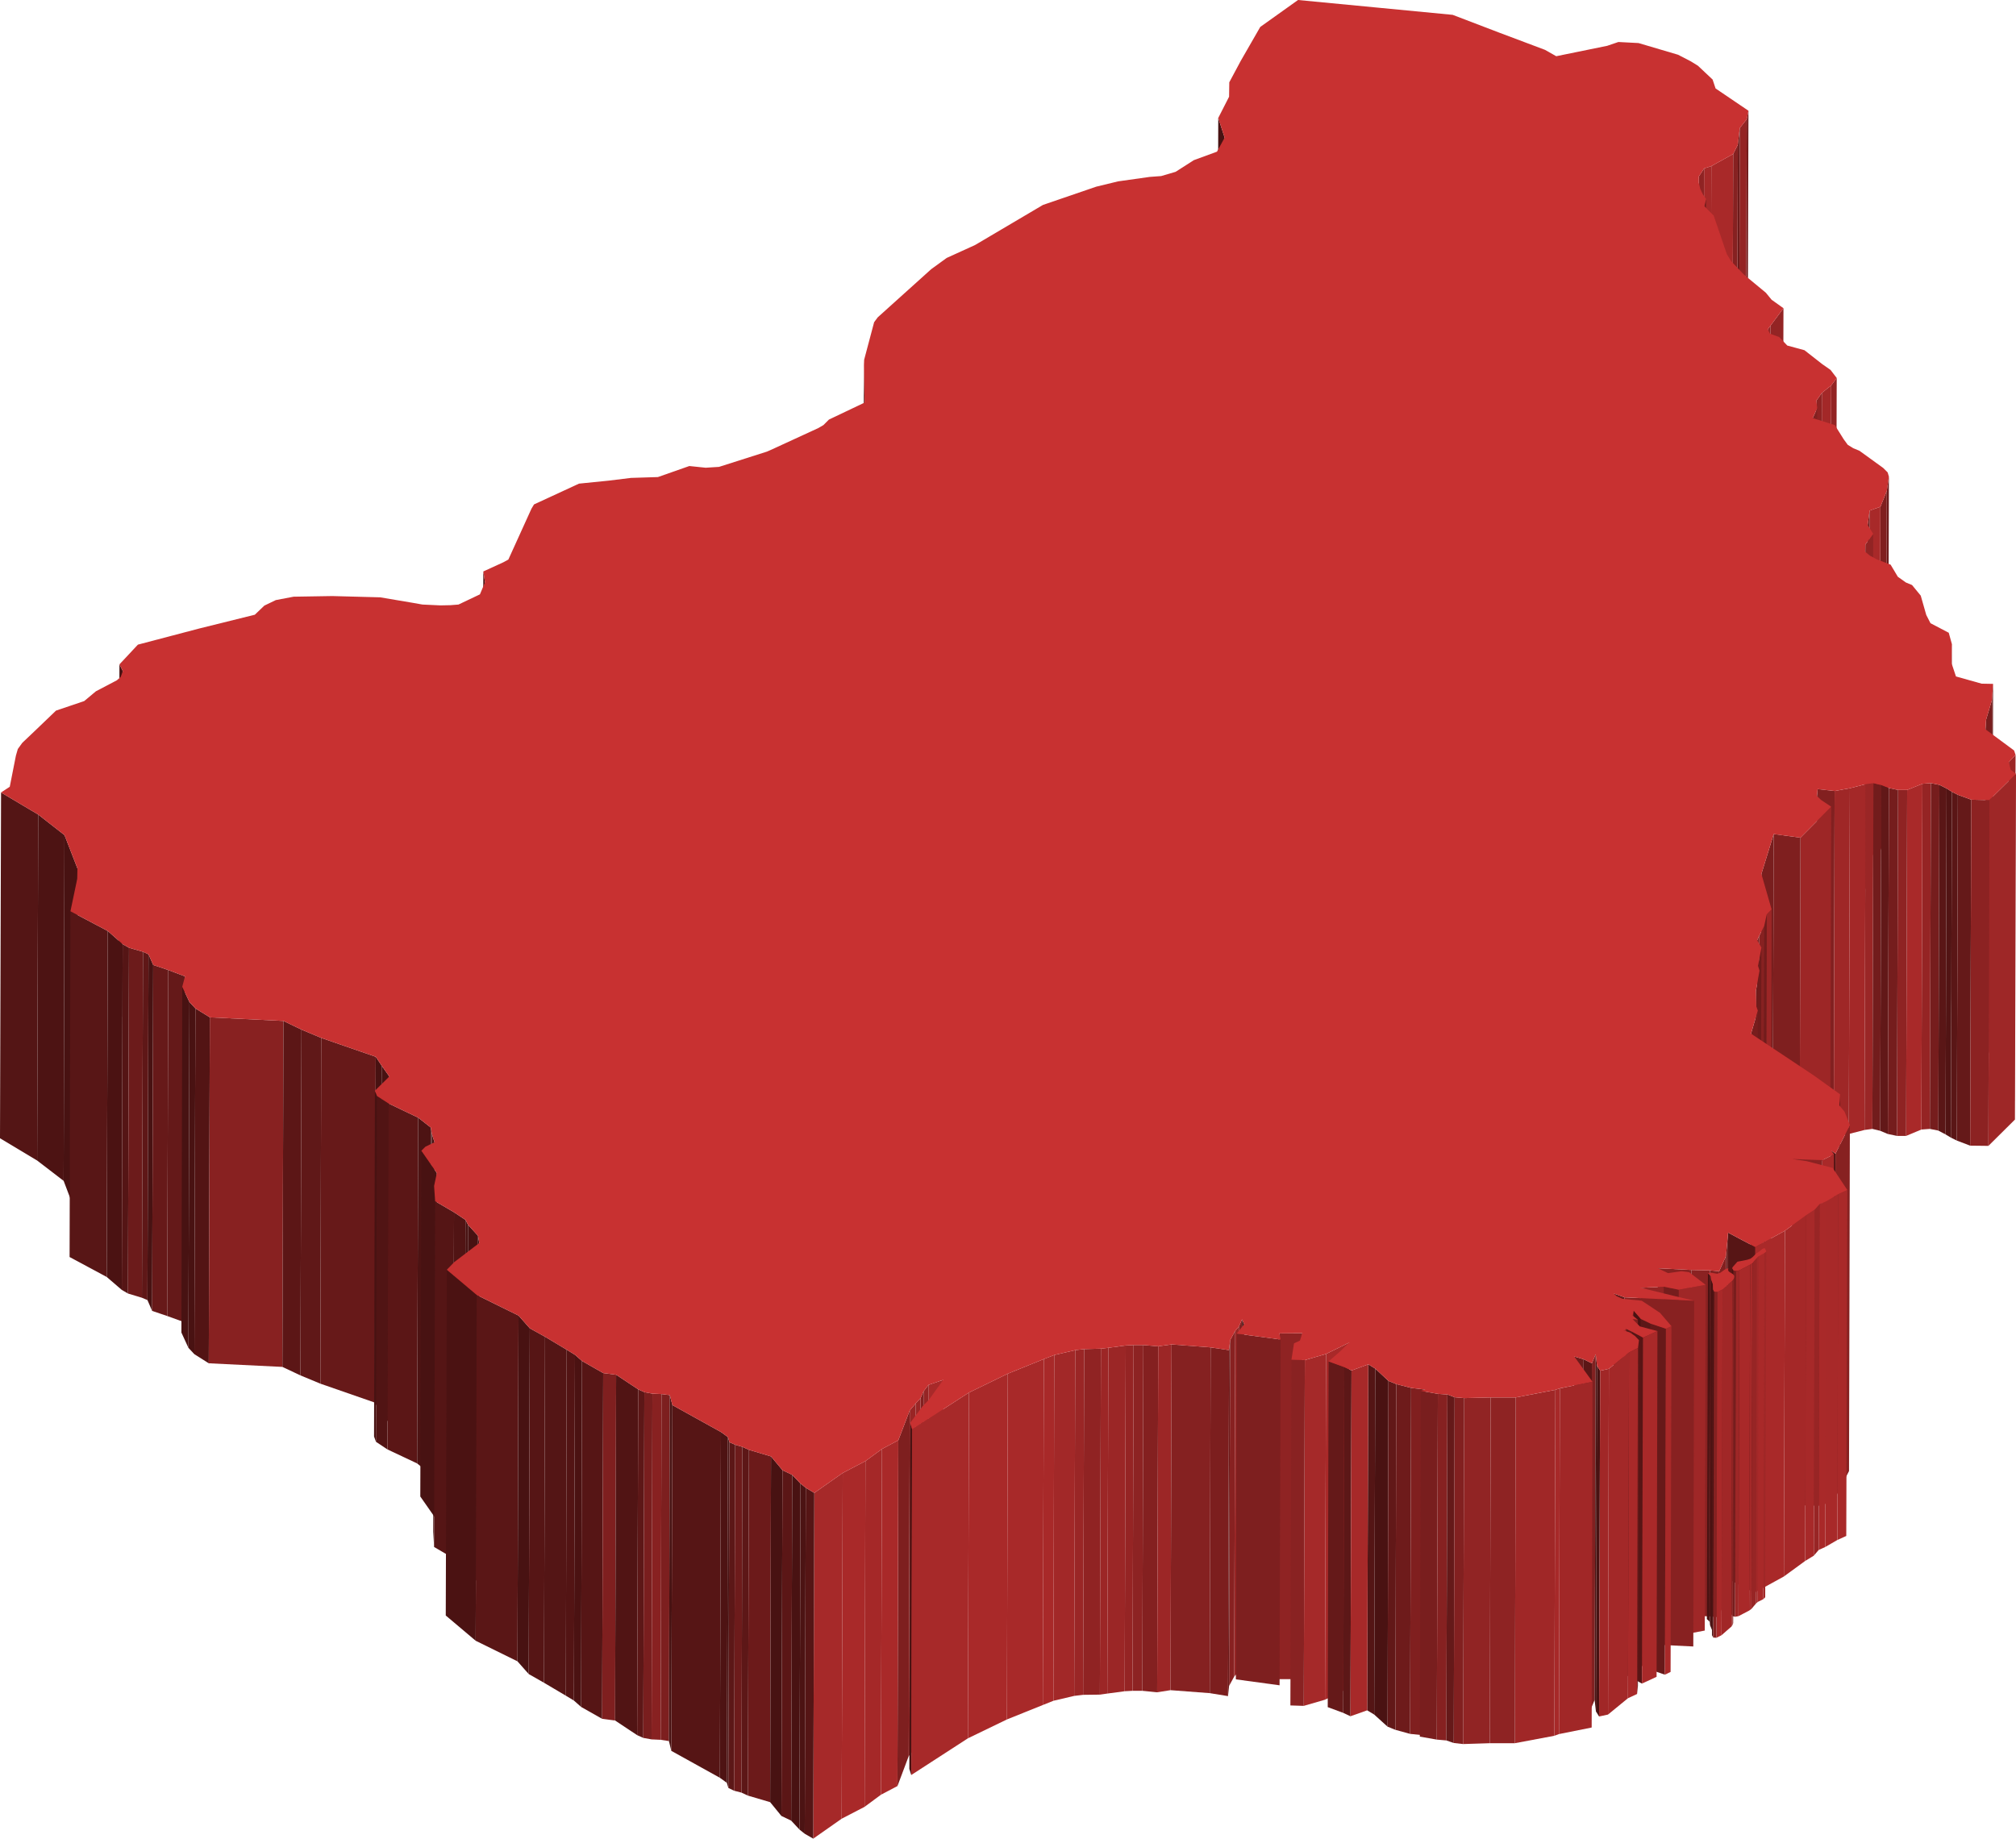 <svg xmlns="http://www.w3.org/2000/svg" viewBox="0 0 95.02 86.68"><defs><style>.cls-1{isolation:isolate;}.cls-2{fill:#711c1c;}.cls-3{fill:#942424;}.cls-4{fill:#481212;}.cls-5{fill:#6c1a1a;}.cls-6{fill:#862121;}.cls-7{fill:#a92929;}.cls-8{fill:#a62929;}.cls-9{fill:#8f2323;}.cls-10{fill:#741c1c;}.cls-11{fill:#932424;}.cls-12{fill:#a32828;}.cls-13{fill:#902323;}.cls-14{fill:#832020;}.cls-15{fill:#6d1b1b;}.cls-16{fill:#801f1f;}.cls-17{fill:#a82929;}.cls-18{fill:#922424;}.cls-19{fill:#671919;}.cls-20{fill:#651919;}.cls-21{fill:#641818;}.cls-22{fill:#681919;}.cls-23{fill:#781d1d;}.cls-24{fill:#9c2626;}.cls-25{fill:#952424;}.cls-26{fill:#9a2626;}.cls-27{fill:#761d1d;}.cls-28{fill:#721c1c;}.cls-29{fill:#621818;}.cls-30{fill:#5a1616;}.cls-31{fill:#a42828;}.cls-32{fill:#751d1d;}.cls-33{fill:#822020;}.cls-34{fill:#9f2727;}.cls-35{fill:#521414;}.cls-36{fill:#6a1a1a;}.cls-37{fill:#8c2222;}.cls-38{fill:#9e2727;}.cls-39{fill:#541515;}.cls-40{fill:#9d2626;}.cls-41{fill:#7f1f1f;}.cls-42{fill:#4d1313;}.cls-43{fill:#791e1e;}.cls-44{fill:#872121;}.cls-45{fill:#581616;}.cls-46{fill:#4b1212;}.cls-47{fill:#551515;}.cls-48{fill:#6c1b1b;}.cls-49{fill:#5f1717;}.cls-50{fill:#701b1b;}.cls-51{fill:#491212;}.cls-52{fill:#531414;}.cls-53{fill:#882121;}.cls-54{fill:#5c1616;}.cls-55{fill:#601818;}.cls-56{fill:#511414;}.cls-57{fill:#5b1616;}.cls-58{fill:#4e1313;}.cls-59{fill:#8b2222;}.cls-60{fill:#982525;}.cls-61{fill:#a72929;}.cls-62{fill:#a52828;}.cls-63{fill:#571515;}.cls-64{fill:#a02727;}.cls-65{fill:#a22828;}.cls-66{fill:#972525;}.cls-67{fill:#a52929;}.cls-68{fill:#c83131;}.cls-69{fill:#4a1212;}.cls-70{fill:#7d1f1f;}.cls-71{fill:#a12727;}.cls-72{fill:#852121;}.cls-73{fill:#5c1717;}.cls-74{fill:#812020;}.cls-75{fill:#992626;}.cls-76{fill:#561515;}.cls-77{fill:#7e1f1f;}.cls-78{fill:#8d2323;}.cls-79{fill:#842020;}.cls-80{fill:#6b1a1a;}.cls-81{fill:#9b2626;}.cls-82{fill:#7c1e1e;}.cls-83{fill:#892222;}.cls-84{fill:#6e1b1b;}.cls-85{fill:#952525;}.cls-86{fill:#5d1717;}.cls-87{fill:#8e2323;}.cls-88{fill:#912424;}.cls-89{fill:#992525;}.cls-90{fill:#4c1313;}</style></defs><title>Nigeria</title><g id="Layer_2" data-name="Layer 2"><g id="Layer_1-2" data-name="Layer 1"><g class="cls-1"><polygon class="cls-2" points="82.41 5.22 82.36 21.52 82.28 21.93 82.33 5.62 82.41 5.22"/><polygon class="cls-3" points="82.33 5.62 82.28 21.93 81.96 22.35 82 6.04 82.33 5.62"/><polygon class="cls-4" points="57.72 6.49 57.67 22.79 57.37 21.87 57.42 5.56 57.72 6.49"/><polygon class="cls-5" points="82 6.04 81.96 22.35 81.86 23.12 81.91 6.82 82 6.04"/><polygon class="cls-6" points="81.91 6.82 81.86 23.12 81.64 23.56 81.69 7.26 81.91 6.82"/><polygon class="cls-7" points="81.69 7.26 81.64 23.56 80.61 24.14 80.66 7.83 81.69 7.26"/><polygon class="cls-8" points="80.66 7.83 80.61 24.14 80.27 24.24 80.32 7.94 80.66 7.83"/><polygon class="cls-9" points="80.32 7.94 80.27 24.24 80.02 24.63 80.07 8.32 80.32 7.94"/><polygon class="cls-10" points="80.41 9.38 80.36 25.68 80.28 26.02 80.33 9.72 80.41 9.38"/><polygon class="cls-11" points="84.06 14.53 84.01 30.83 83.4 31.66 83.45 15.35 84.06 14.53"/><polygon class="cls-11" points="83.45 15.35 83.4 31.66 83.27 31.84 83.32 15.53 83.45 15.35"/><polygon class="cls-11" points="86.57 17.82 86.52 34.12 86.26 34.47 86.31 18.17 86.57 17.82"/><polygon class="cls-12" points="86.31 18.17 86.26 34.47 85.83 34.82 85.87 18.52 86.31 18.17"/><polygon class="cls-13" points="85.87 18.52 85.83 34.82 85.57 35.2 85.61 18.89 85.87 18.52"/><polygon class="cls-4" points="40.75 18.98 40.7 35.29 40.67 33.51 40.72 17.21 40.75 18.98"/><polygon class="cls-14" points="85.65 19.24 85.61 35.55 85.39 36.02 85.44 19.71 85.65 19.24"/><polygon class="cls-15" points="89.03 22.47 88.98 38.77 88.89 39.45 88.93 23.14 89.03 22.47"/><polygon class="cls-16" points="88.93 23.14 88.89 39.45 88.59 40.19 88.63 23.89 88.93 23.14"/><polygon class="cls-17" points="88.63 23.89 88.59 40.19 88.07 40.38 88.12 24.07 88.63 23.89"/><polygon class="cls-5" points="88.12 24.07 88.07 40.38 87.99 41.06 88.03 24.75 88.12 24.07"/><polygon class="cls-18" points="88.29 25.17 88.24 41.47 87.88 41.98 87.92 25.67 88.29 25.17"/><polygon class="cls-19" points="87.92 25.67 87.88 41.98 87.86 42.31 87.91 26.01 87.92 25.67"/><polygon class="cls-4" points="22.86 27.45 22.81 43.76 22.74 43.24 22.78 26.94 22.86 27.45"/><polygon class="cls-20" points="92 30.37 91.96 46.67 91.95 47.15 91.99 30.85 92 30.37"/><polygon class="cls-21" points="91.99 30.85 91.95 47.15 91.94 47.59 91.99 31.29 91.99 30.85"/><polygon class="cls-4" points="5.79 31.64 5.75 47.95 5.58 47.62 5.63 31.32 5.79 31.64"/><polygon class="cls-22" points="93.94 32.24 93.9 48.54 93.84 49.3 93.89 32.99 93.94 32.24"/><polygon class="cls-23" points="93.89 32.99 93.84 49.3 93.57 50.23 93.61 33.93 93.89 32.99"/><polygon class="cls-22" points="93.61 33.93 93.57 50.23 93.54 50.68 93.58 34.38 93.61 33.93"/><polygon class="cls-24" points="95 35.59 94.95 51.9 94.64 52.23 94.68 35.93 95 35.59"/><polygon class="cls-25" points="91.01 36.92 90.96 53.22 90.56 53.25 90.61 36.95 91.01 36.92"/><polygon class="cls-26" points="88.3 36.92 88.25 53.22 87.88 53.27 87.93 36.97 88.3 36.92"/><polygon class="cls-27" points="91.41 37 91.36 53.3 90.96 53.22 91.01 36.92 91.41 37"/><polygon class="cls-28" points="88.67 37.01 88.62 53.31 88.25 53.22 88.3 36.92 88.67 37.01"/><polygon class="cls-29" points="89.03 37.15 88.98 53.46 88.62 53.31 88.67 37.01 89.03 37.15"/><polygon class="cls-30" points="91.75 37.17 91.7 53.48 91.36 53.3 91.41 37 91.75 37.17"/><polygon class="cls-31" points="87.93 36.97 87.88 53.27 87.14 53.46 87.19 37.16 87.93 36.97"/><polygon class="cls-7" points="90.61 36.95 90.56 53.25 89.84 53.55 89.89 37.24 90.61 36.95"/><polygon class="cls-9" points="89.89 37.24 89.84 53.55 89.41 53.55 89.46 37.24 89.89 37.24"/><polygon class="cls-32" points="89.46 37.24 89.41 53.55 88.98 53.46 89.03 37.15 89.46 37.24"/><polygon class="cls-33" points="86.47 37.29 86.43 53.59 85.62 53.5 85.67 37.2 86.47 37.29"/><polygon class="cls-34" points="87.19 37.16 87.14 53.46 86.43 53.59 86.47 37.29 87.19 37.16"/><polygon class="cls-35" points="92 37.33 91.95 53.63 91.7 53.48 91.75 37.17 92 37.33"/><polygon class="cls-30" points="92.28 37.47 92.23 53.77 91.95 53.63 92 37.33 92.28 37.47"/><polygon class="cls-36" points="85.67 37.2 85.62 53.5 85.59 53.83 85.64 37.53 85.67 37.2"/><polygon class="cls-20" points="92.91 37.7 92.86 54.01 92.23 53.77 92.28 37.47 92.91 37.7"/><polygon class="cls-37" points="93.76 37.72 93.72 54.02 92.86 54.01 92.91 37.7 93.76 37.72"/><polygon class="cls-38" points="95.02 36.48 94.97 52.78 93.72 54.02 93.76 37.72 95.02 36.48"/><polygon class="cls-39" points="1.8 38.4 1.75 54.71 0 53.66 0.05 37.36 1.8 38.4"/><polygon class="cls-40" points="86.31 38.03 86.26 54.33 84.82 55.79 84.86 39.49 86.31 38.03"/><polygon class="cls-41" points="84.86 39.49 84.82 55.79 83.55 55.62 83.6 39.32 84.86 39.49"/><polygon class="cls-42" points="3.04 39.37 3 55.67 1.75 54.71 1.8 38.4 3.04 39.37"/><polygon class="cls-4" points="3.65 40.94 3.6 57.25 3 55.67 3.04 39.37 3.65 40.94"/><polygon class="cls-43" points="83.6 39.32 83.55 55.62 82.97 57.51 83.02 41.2 83.6 39.32"/><polygon class="cls-24" points="83.5 42.87 83.46 59.18 83.22 59.42 83.27 43.11 83.5 42.87"/><polygon class="cls-28" points="83.27 43.11 83.22 59.42 83.1 59.97 83.15 43.66 83.27 43.11"/><polygon class="cls-44" points="83.15 43.66 83.1 59.97 82.87 60.41 82.92 44.11 83.15 43.66"/><polygon class="cls-45" points="5.08 43.89 5.03 60.2 3.28 59.26 3.32 42.96 5.08 43.89"/><polygon class="cls-33" points="82.92 44.11 82.87 60.41 82.78 60.63 82.82 44.33 82.92 44.11"/><polygon class="cls-46" points="5.78 44.51 5.74 60.81 5.03 60.2 5.08 43.89 5.78 44.51"/><polygon class="cls-47" points="6.08 44.68 6.03 60.98 5.74 60.81 5.78 44.51 6.08 44.68"/><polygon class="cls-48" points="6.74 44.87 6.69 61.18 6.03 60.98 6.08 44.68 6.74 44.87"/><polygon class="cls-49" points="7 44.99 6.95 61.29 6.69 61.18 6.74 44.87 7 44.99"/><polygon class="cls-50" points="83.02 44.67 82.97 60.97 82.81 61.84 82.86 45.53 83.02 44.67"/><polygon class="cls-4" points="7.22 45.49 7.17 61.8 6.95 61.29 7 44.99 7.22 45.49"/><polygon class="cls-19" points="7.93 45.73 7.88 62.04 7.17 61.8 7.22 45.49 7.93 45.73"/><polygon class="cls-20" points="8.72 46.03 8.68 62.33 7.88 62.04 7.93 45.73 8.72 46.03"/><polygon class="cls-50" points="82.93 45.76 82.89 62.07 82.71 63.02 82.76 46.72 82.93 45.76"/><polygon class="cls-4" points="8.93 47.24 8.88 63.54 8.55 62.82 8.59 46.52 8.93 47.24"/><polygon class="cls-51" points="9.21 47.54 9.16 63.84 8.88 63.54 8.93 47.24 9.21 47.54"/><polygon class="cls-52" points="9.89 47.96 9.84 64.27 9.16 63.84 9.21 47.54 9.89 47.96"/><polygon class="cls-53" points="13.36 48.13 13.31 64.44 9.84 64.27 9.89 47.96 13.36 48.13"/><polygon class="cls-54" points="14.21 48.54 14.16 64.84 13.31 64.44 13.36 48.13 14.21 48.54"/><polygon class="cls-23" points="82.85 47.64 82.8 63.94 82.48 65.04 82.53 48.73 82.85 47.64"/><polygon class="cls-55" points="15.14 48.93 15.1 65.23 14.16 64.84 14.21 48.54 15.14 48.93"/><polygon class="cls-19" points="17.71 49.82 17.66 66.12 15.1 65.23 15.14 48.93 17.71 49.82"/><polygon class="cls-4" points="17.99 50.24 17.94 66.55 17.66 66.12 17.71 49.82 17.99 50.24"/><polygon class="cls-4" points="18.35 50.75 18.31 67.05 17.94 66.55 17.99 50.24 18.35 50.75"/><polygon class="cls-4" points="17.77 51.67 17.72 67.97 17.63 67.72 17.67 51.42 17.77 51.67"/><polygon class="cls-22" points="86.73 51.59 86.68 67.89 86.64 68.41 86.69 52.11 86.73 51.59"/><polygon class="cls-56" points="18.31 52.02 18.26 68.33 17.72 67.97 17.77 51.67 18.31 52.02"/><polygon class="cls-57" points="19.71 52.69 19.66 68.99 18.26 68.33 18.31 52.02 19.71 52.69"/><polygon class="cls-42" points="20.31 53.16 20.26 69.47 19.66 68.99 19.71 52.69 20.31 53.16"/><polygon class="cls-4" points="20.35 53.44 20.3 69.74 20.26 69.47 20.31 53.16 20.35 53.44"/><polygon class="cls-4" points="20.48 53.85 20.44 70.16 20.3 69.74 20.35 53.44 20.48 53.85"/><polygon class="cls-58" points="86.51 54.39 86.46 70.69 86.26 70.54 86.3 54.23 86.51 54.39"/><polygon class="cls-44" points="87.19 53.04 87.15 69.35 86.46 70.69 86.51 54.39 87.19 53.04"/><polygon class="cls-59" points="85.89 54.69 85.84 70.99 84.42 70.95 84.47 54.64 85.89 54.69"/><polygon class="cls-7" points="86.44 54.42 86.4 70.72 85.84 70.99 85.89 54.69 86.44 54.42"/><polygon class="cls-4" points="20.59 55.3 20.55 71.61 19.81 70.55 19.86 54.25 20.59 55.3"/><polygon class="cls-7" points="87.07 56.1 87.02 72.41 86.6 72.6 86.64 56.3 87.07 56.1"/><polygon class="cls-17" points="86.64 56.3 86.6 72.6 86.03 72.93 86.08 56.63 86.64 56.3"/><polygon class="cls-7" points="86.08 56.63 86.03 72.93 85.72 73.07 85.76 56.77 86.08 56.63"/><polygon class="cls-4" points="20.51 56.63 20.46 72.93 20.42 72.21 20.46 55.91 20.51 56.63"/><polygon class="cls-60" points="85.76 56.77 85.72 73.07 85.49 73.34 85.53 57.03 85.76 56.77"/><polygon class="cls-61" points="85.53 57.03 85.49 73.34 85.08 73.59 85.13 57.29 85.53 57.03"/><polygon class="cls-47" points="21.4 57.15 21.35 73.45 20.46 72.93 20.51 56.63 21.4 57.15"/><polygon class="cls-56" points="21.94 57.51 21.89 73.81 21.35 73.45 21.4 57.15 21.94 57.51"/><polygon class="cls-4" points="22.06 57.74 22.01 74.04 21.89 73.81 21.94 57.51 22.06 57.74"/><polygon class="cls-62" points="85.13 57.29 85.08 73.59 84.08 74.32 84.13 58.02 85.13 57.29"/><polygon class="cls-4" points="22.53 58.26 22.49 74.56 22.01 74.04 22.06 57.74 22.53 58.26"/><polygon class="cls-4" points="22.59 58.6 22.54 74.9 22.49 74.56 22.53 58.26 22.59 58.6"/><polygon class="cls-63" points="82.73 58.79 82.68 75.09 81.4 74.41 81.45 58.11 82.73 58.79"/><polygon class="cls-7" points="84.13 58.02 84.08 74.32 82.68 75.09 82.73 58.79 84.13 58.02"/><polygon class="cls-64" points="83.25 59 83.2 75.3 83.11 75.39 83.15 59.08 83.25 59"/><polygon class="cls-7" points="83.15 59.08 83.11 75.39 82.85 75.52 82.89 59.22 83.15 59.08"/><polygon class="cls-36" points="81.45 58.11 81.4 74.41 81.3 75.53 81.35 59.22 81.45 58.11"/><polygon class="cls-65" points="82.89 59.22 82.85 75.52 82.77 75.59 82.81 59.29 82.89 59.22"/><polygon class="cls-66" points="82.81 59.29 82.77 75.59 82.55 75.85 82.6 59.55 82.81 59.29"/><polygon class="cls-67" points="82.6 59.55 82.55 75.85 82.44 75.93 82.49 59.62 82.6 59.55"/><polygon class="cls-15" points="81.46 59.79 81.41 76.09 81.4 76.18 81.45 59.88 81.46 59.79"/><polygon class="cls-53" points="79.72 59.87 79.68 76.17 78.09 76.09 78.14 59.79 79.72 59.87"/><polygon class="cls-7" points="82.49 59.62 82.44 75.93 81.94 76.19 81.98 59.89 82.49 59.62"/><polygon class="cls-4" points="81.7 59.89 81.66 76.19 81.59 76.09 81.64 59.79 81.7 59.89"/><polygon class="cls-59" points="80.6 59.89 80.55 76.2 79.68 76.17 79.72 59.87 80.6 59.89"/><polygon class="cls-32" points="81.82 59.92 81.78 76.22 81.66 76.19 81.7 59.89 81.82 59.92"/><polygon class="cls-68" points="82 59.46 82.35 59.39 82.5 59.34 82.61 59.26 82.78 59.09 82.89 59.02 83.08 58.87 83.17 58.84 83.22 58.92 83.25 59 83.15 59.08 82.89 59.22 82.81 59.29 82.6 59.55 82.49 59.62 81.98 59.89 81.82 59.92 81.7 59.89 81.64 59.79 81.67 59.73 81.89 59.48 82 59.46"/><polygon class="cls-38" points="81.98 59.89 81.94 76.19 81.78 76.22 81.82 59.92 81.98 59.89"/><polygon class="cls-14" points="81.35 59.22 81.3 75.53 80.98 76.24 81.03 59.93 81.35 59.22"/><polygon class="cls-14" points="81.03 59.93 80.98 76.24 80.55 76.2 80.6 59.89 81.03 59.93"/><polygon class="cls-69" points="80.59 60.11 80.54 76.41 80.45 76.33 80.5 60.03 80.59 60.11"/><polygon class="cls-4" points="80.63 60.16 80.58 76.46 80.54 76.41 80.59 60.11 80.63 60.16"/><polygon class="cls-70" points="81.74 60.21 81.69 76.52 81.66 76.6 81.71 60.3 81.74 60.21"/><polygon class="cls-4" points="80.65 60.32 80.6 76.62 80.58 76.46 80.63 60.16 80.65 60.32"/><polygon class="cls-11" points="81.71 60.3 81.66 76.6 81.61 76.68 81.65 60.38 81.71 60.3"/><polygon class="cls-4" points="80.73 60.53 80.69 76.84 80.6 76.62 80.65 60.32 80.73 60.53"/><polygon class="cls-11" points="78.42 60.66 78.37 76.96 77.29 77.02 77.33 60.71 78.42 60.66"/><polygon class="cls-71" points="81.65 60.38 81.61 76.68 81.14 77.09 81.19 60.79 81.65 60.38"/><polygon class="cls-4" points="80.74 60.79 80.69 77.09 80.69 76.84 80.73 60.53 80.74 60.79"/><polygon class="cls-34" points="80.39 60.57 80.35 76.87 79.08 77.11 79.12 60.8 80.39 60.57"/><polygon class="cls-27" points="79.12 60.8 79.08 77.11 78.37 76.96 78.42 60.66 79.12 60.8"/><polygon class="cls-4" points="80.8 60.9 80.75 77.2 80.69 77.09 80.74 60.79 80.8 60.9"/><polygon class="cls-68" points="81.57 60 81.67 60.06 81.74 60.14 81.74 60.21 81.71 60.3 81.65 60.38 81.19 60.79 80.94 60.91 80.8 60.9 80.74 60.79 80.73 60.53 80.65 60.32 80.63 60.16 80.59 60.11 80.5 60.03 80.65 60 80.93 60.05 81.07 60.01 81.34 59.82 81.46 59.79 81.45 59.88 81.48 59.94 81.57 60"/><polygon class="cls-7" points="81.19 60.79 81.14 77.09 80.9 77.21 80.94 60.91 81.19 60.79"/><polygon class="cls-72" points="80.94 60.91 80.9 77.21 80.75 77.2 80.8 60.9 80.94 60.91"/><polygon class="cls-20" points="76.57 61.16 76.52 77.46 76.02 77.28 76.06 60.98 76.57 61.16"/><polygon class="cls-46" points="22.47 61.05 22.42 77.35 21.01 76.16 21.06 59.86 22.47 61.05"/><polygon class="cls-53" points="79.85 61.32 79.81 77.62 76.52 77.46 76.57 61.16 79.85 61.32"/><polygon class="cls-32" points="77 61.79 76.96 78.09 76.9 78.32 76.95 62.02 77 61.79"/><polygon class="cls-30" points="24.44 62.02 24.39 78.32 22.42 77.35 22.47 61.05 24.44 62.02"/><polygon class="cls-4" points="77.34 62.18 77.29 78.49 76.96 78.09 77 61.79 77.34 62.18"/><polygon class="cls-16" points="77.2 62.22 77.16 78.52 76.9 78.49 76.95 62.19 77.2 62.22"/><polygon class="cls-73" points="77.8 62.4 77.75 78.7 77.29 78.49 77.34 62.18 77.8 62.4"/><polygon class="cls-4" points="58.64 62.43 58.59 78.74 58.49 78.5 58.54 62.2 58.64 62.43"/><polygon class="cls-74" points="58.54 62.2 58.49 78.5 58.35 78.84 58.39 62.54 58.54 62.2"/><polygon class="cls-19" points="78.52 62.64 78.47 78.95 77.75 78.7 77.8 62.4 78.52 62.64"/><polygon class="cls-7" points="78.78 62.52 78.74 78.82 78.47 78.95 78.52 62.64 78.78 62.52"/><polygon class="cls-7" points="76.65 62.65 76.61 78.96 76.48 79.02 76.53 62.72 76.65 62.65"/><polygon class="cls-4" points="24.97 62.62 24.92 78.92 24.39 78.32 24.44 62.02 24.97 62.62"/><polygon class="cls-73" points="76.92 62.78 76.87 79.08 76.61 78.96 76.65 62.65 76.92 62.78"/><polygon class="cls-75" points="58.39 62.54 58.35 78.84 58.17 79.04 58.22 62.74 58.39 62.54"/><polygon class="cls-9" points="61.38 62.85 61.33 79.16 60.25 79.16 60.3 62.86 61.38 62.85"/><polygon class="cls-63" points="77.44 63.06 77.39 79.37 76.87 79.08 76.92 62.78 77.44 63.06"/><polygon class="cls-7" points="78.12 62.75 78.08 79.05 77.39 79.37 77.44 63.06 78.12 62.75"/><polygon class="cls-76" points="25.69 63.02 25.64 79.33 24.92 78.92 24.97 62.62 25.69 63.02"/><polygon class="cls-77" points="60.36 63.15 60.31 79.45 58.25 79.17 58.29 62.87 60.36 63.15"/><polygon class="cls-53" points="58.22 62.74 58.17 79.04 57.93 79.48 57.98 63.18 58.22 62.74"/><polygon class="cls-78" points="53.89 63.41 53.84 79.71 53.38 79.71 53.43 63.41 53.89 63.41"/><polygon class="cls-25" points="53.43 63.41 53.38 79.71 53.01 79.73 53.06 63.43 53.43 63.41"/><polygon class="cls-79" points="54.59 63.47 54.54 79.78 53.84 79.71 53.89 63.41 54.59 63.47"/><polygon class="cls-24" points="55.22 63.38 55.17 79.68 54.54 79.78 54.59 63.47 55.22 63.38"/><polygon class="cls-80" points="77.25 63.18 77.2 79.48 77.16 79.86 77.2 63.55 77.25 63.18"/><polygon class="cls-72" points="57.06 63.52 57.02 79.82 55.17 79.68 55.22 63.38 57.06 63.52"/><polygon class="cls-81" points="53.06 63.43 53.01 79.73 52.19 79.84 52.24 63.54 53.06 63.43"/><polygon class="cls-24" points="52.24 63.54 52.19 79.84 51.84 79.89 51.89 63.58 52.24 63.54"/><polygon class="cls-13" points="51.89 63.58 51.84 79.89 51.05 79.9 51.1 63.6 51.89 63.58"/><polygon class="cls-82" points="57.93 63.65 57.88 79.96 57.02 79.82 57.06 63.52 57.93 63.65"/><polygon class="cls-36" points="57.98 63.18 57.93 79.48 57.88 79.96 57.93 63.65 57.98 63.18"/><polygon class="cls-26" points="51.1 63.6 51.05 79.9 50.63 79.95 50.68 63.65 51.1 63.6"/><polygon class="cls-7" points="77.2 63.55 77.16 79.86 76.73 80.06 76.78 63.76 77.2 63.55"/><polygon class="cls-39" points="26.71 63.63 26.67 79.94 25.64 79.33 25.69 63.02 26.71 63.63"/><polygon class="cls-7" points="63.6 63.29 63.55 79.59 62.45 80.13 62.5 63.83 63.6 63.29"/><polygon class="cls-65" points="50.68 63.65 50.63 79.95 49.65 80.18 49.69 63.88 50.68 63.65"/><polygon class="cls-52" points="27.1 63.87 27.05 80.17 26.67 79.94 26.71 63.63 27.1 63.87"/><polygon class="cls-48" points="74.64 64.08 74.59 80.38 74.16 80.25 74.2 63.95 74.64 64.08"/><polygon class="cls-17" points="49.69 63.88 49.65 80.18 49.15 80.38 49.2 64.07 49.69 63.88"/><polygon class="cls-67" points="62.5 63.83 62.45 80.13 61.45 80.42 61.5 64.12 62.5 63.83"/><polygon class="cls-83" points="61.5 64.12 61.45 80.42 60.82 80.4 60.87 64.1 61.5 64.12"/><polygon class="cls-74" points="75.21 63.84 75.16 80.14 74.98 80.57 75.03 64.27 75.21 63.84"/><polygon class="cls-57" points="75.03 64.27 74.98 80.57 74.59 80.38 74.64 64.08 75.03 64.27"/><polygon class="cls-46" points="27.43 64.16 27.39 80.47 27.05 80.17 27.1 63.87 27.43 64.16"/><polygon class="cls-4" points="75.27 64.38 75.22 80.68 75.16 80.14 75.21 63.84 75.27 64.38"/><polygon class="cls-20" points="63.36 64.45 63.31 80.75 62.58 80.48 62.62 64.18 63.36 64.45"/><polygon class="cls-12" points="76.78 63.76 76.73 80.06 75.79 80.83 75.83 64.53 76.78 63.76"/><polygon class="cls-39" points="64.82 64.52 64.77 80.83 64.44 80.63 64.49 64.32 64.82 64.52"/><polygon class="cls-4" points="75.42 64.62 75.37 80.92 75.22 80.68 75.27 64.38 75.42 64.62"/><polygon class="cls-71" points="75.83 64.53 75.79 80.83 75.37 80.92 75.42 64.62 75.83 64.53"/><polygon class="cls-73" points="63.7 64.61 63.65 80.91 63.31 80.75 63.36 64.45 63.7 64.61"/><polygon class="cls-61" points="64.49 64.32 64.44 80.63 63.65 80.91 63.7 64.61 64.49 64.32"/><polygon class="cls-17" points="49.2 64.07 49.15 80.38 47.46 81.06 47.5 64.76 49.2 64.07"/><polygon class="cls-76" points="28.43 64.73 28.38 81.03 27.39 80.47 27.43 64.16 28.43 64.73"/><polygon class="cls-41" points="29.04 64.81 28.99 81.11 28.38 81.03 28.43 64.73 29.04 64.81"/><polygon class="cls-69" points="65.44 65.1 65.4 81.4 64.77 80.83 64.82 64.52 65.44 65.1"/><polygon class="cls-29" points="65.81 65.25 65.77 81.55 65.4 81.4 65.44 65.1 65.81 65.25"/><polygon class="cls-17" points="44.46 65.05 44.41 81.35 43.72 81.6 43.76 65.29 44.46 65.05"/><polygon class="cls-71" points="75.06 65.14 75.02 81.44 73.48 81.75 73.52 65.45 75.06 65.14"/><polygon class="cls-84" points="66.51 65.43 66.46 81.74 65.77 81.55 65.81 65.25 66.51 65.43"/><polygon class="cls-61" points="73.52 65.45 73.48 81.75 73.26 81.83 73.31 65.52 73.52 65.45"/><polygon class="cls-16" points="67.18 65.51 67.13 81.81 66.46 81.74 66.51 65.43 67.18 65.51"/><polygon class="cls-56" points="30.08 65.5 30.03 81.8 28.99 81.11 29.04 64.81 30.08 65.5"/><polygon class="cls-85" points="43.76 65.29 43.72 81.6 43.48 81.9 43.53 65.59 43.76 65.29"/><polygon class="cls-43" points="67.77 65.71 67.72 82.01 66.92 81.87 66.97 65.57 67.77 65.71"/><polygon class="cls-7" points="47.5 64.76 47.46 81.06 45.62 81.95 45.67 65.65 47.5 64.76"/><polygon class="cls-86" points="30.37 65.63 30.32 81.93 30.03 81.8 30.08 65.5 30.37 65.63"/><polygon class="cls-6" points="68.22 65.74 68.17 82.05 67.72 82.01 67.77 65.71 68.22 65.74"/><polygon class="cls-43" points="30.75 65.7 30.71 82 30.32 81.93 30.37 65.63 30.75 65.7"/><polygon class="cls-53" points="31.18 65.72 31.14 82.02 30.71 82 30.75 65.7 31.18 65.72"/><polygon class="cls-20" points="68.56 65.87 68.52 82.17 68.17 82.05 68.22 65.74 68.56 65.87"/><polygon class="cls-64" points="73.31 65.52 73.26 81.83 71.4 82.18 71.44 65.88 73.31 65.52"/><polygon class="cls-87" points="71.44 65.88 71.4 82.18 70.22 82.18 70.26 65.88 71.44 65.88"/><polygon class="cls-70" points="31.57 65.77 31.53 82.08 31.14 82.02 31.18 65.72 31.57 65.77"/><polygon class="cls-88" points="70.26 65.88 70.22 82.18 68.96 82.22 69.01 65.91 70.26 65.88"/><polygon class="cls-33" points="69.01 65.91 68.96 82.22 68.52 82.17 68.56 65.87 69.01 65.91"/><polygon class="cls-14" points="43.53 65.59 43.48 81.9 43.34 82.22 43.39 65.91 43.53 65.59"/><polygon class="cls-26" points="43.39 65.91 43.34 82.22 43.12 82.46 43.16 66.16 43.39 65.91"/><polygon class="cls-4" points="31.69 66.24 31.64 82.54 31.53 82.08 31.57 65.77 31.69 66.24"/><polygon class="cls-89" points="43.16 66.16 43.12 82.46 42.83 82.79 42.88 66.49 43.16 66.16"/><polygon class="cls-4" points="42.99 67.38 42.95 83.68 42.86 83.39 42.9 67.08 42.99 67.38"/><polygon class="cls-61" points="45.67 65.65 45.62 81.95 42.95 83.68 42.99 67.38 45.67 65.65"/><polygon class="cls-76" points="33.98 67.51 33.93 83.81 31.64 82.54 31.69 66.24 33.98 67.51"/><polygon class="cls-58" points="34.31 67.75 34.26 84.05 33.93 83.81 33.98 67.51 34.31 67.75"/><polygon class="cls-77" points="42.88 66.49 42.83 82.79 42.3 84.2 42.34 67.9 42.88 66.49"/><polygon class="cls-4" points="34.38 67.99 34.33 84.29 34.26 84.05 34.31 67.75 34.38 67.99"/><polygon class="cls-73" points="34.65 68.11 34.6 84.42 34.33 84.29 34.38 67.99 34.65 68.11"/><polygon class="cls-15" points="34.99 68.21 34.95 84.51 34.6 84.42 34.65 68.11 34.99 68.21"/><polygon class="cls-7" points="42.34 67.9 42.3 84.2 41.52 84.61 41.57 68.31 42.34 67.9"/><polygon class="cls-86" points="35.3 68.35 35.25 84.65 34.95 84.51 34.99 68.21 35.3 68.35"/><polygon class="cls-5" points="36.34 68.66 36.3 84.96 35.25 84.65 35.3 68.35 36.34 68.66"/><polygon class="cls-62" points="41.57 68.31 41.52 84.61 40.75 85.18 40.79 68.88 41.57 68.31"/><polygon class="cls-4" points="36.88 69.31 36.83 85.61 36.3 84.96 36.34 68.66 36.88 69.31"/><polygon class="cls-7" points="40.79 68.88 40.75 85.18 39.67 85.74 39.72 69.44 40.79 68.88"/><polygon class="cls-57" points="37.34 69.53 37.29 85.83 36.83 85.61 36.88 69.31 37.34 69.53"/><polygon class="cls-51" points="37.73 69.94 37.68 86.25 37.29 85.83 37.34 69.53 37.73 69.94"/><polygon class="cls-90" points="37.98 70.14 37.93 86.45 37.68 86.25 37.73 69.94 37.98 70.14"/><polygon class="cls-8" points="39.72 69.44 39.67 85.74 38.33 86.68 38.38 70.38 39.72 69.44"/><polygon class="cls-47" points="38.38 70.38 38.33 86.68 37.93 86.45 37.98 70.14 38.38 70.38"/><polygon class="cls-68" points="75.06 65.14 73.52 65.45 73.31 65.52 71.44 65.88 70.26 65.88 69.01 65.91 68.56 65.87 68.22 65.74 67.77 65.71 66.97 65.57 67.18 65.51 66.51 65.43 65.81 65.25 65.44 65.1 64.82 64.52 64.49 64.32 63.7 64.61 63.36 64.45 62.62 64.18 63.13 63.74 63.6 63.29 62.5 63.83 61.5 64.12 60.87 64.1 60.99 63.33 61.27 63.2 61.38 62.85 60.3 62.86 60.36 63.15 58.29 62.87 58.64 62.43 58.54 62.2 58.39 62.54 58.22 62.74 57.98 63.18 57.93 63.65 57.06 63.52 55.22 63.38 54.59 63.47 53.89 63.41 53.43 63.41 53.06 63.43 52.24 63.54 51.89 63.58 51.1 63.6 50.68 63.65 49.69 63.88 49.2 64.07 47.5 64.76 45.67 65.65 42.99 67.38 42.9 67.08 43.48 66.3 43.79 65.98 44.46 65.05 43.76 65.29 43.53 65.59 43.39 65.91 43.16 66.16 42.88 66.49 42.34 67.9 41.57 68.31 40.79 68.88 39.72 69.44 38.38 70.38 37.98 70.14 37.73 69.94 37.34 69.53 36.88 69.31 36.34 68.66 35.3 68.35 34.99 68.21 34.65 68.11 34.38 67.99 34.31 67.75 33.98 67.51 31.69 66.24 31.57 65.77 31.18 65.72 30.75 65.7 30.37 65.63 30.08 65.5 29.04 64.81 28.43 64.73 27.43 64.16 27.1 63.87 26.71 63.63 25.69 63.02 24.97 62.62 24.44 62.02 22.47 61.05 21.06 59.86 21.41 59.5 22.59 58.6 22.53 58.26 22.06 57.74 21.94 57.51 21.4 57.15 20.51 56.63 20.46 55.91 20.59 55.3 19.86 54.25 20.05 54.06 20.48 53.85 20.35 53.44 20.31 53.16 19.71 52.69 18.31 52.02 17.77 51.67 17.67 51.42 18.35 50.75 17.99 50.24 17.71 49.82 15.14 48.93 14.21 48.54 13.36 48.13 9.89 47.96 9.21 47.54 8.93 47.24 8.59 46.52 8.72 46.03 7.93 45.73 7.22 45.49 7 44.99 6.74 44.87 6.08 44.68 5.78 44.51 5.08 43.89 3.32 42.96 3.64 41.43 3.65 40.94 3.04 39.37 1.8 38.4 0.05 37.36 0.46 37.09 0.75 35.62 0.84 35.31 1.05 35.02 1.65 34.45 2.64 33.5 3.97 33.05 4.52 32.59 5.51 32.07 5.69 31.91 5.79 31.64 5.63 31.32 6.5 30.39 9.39 29.63 12.01 28.98 12.46 28.55 13 28.29 13.84 28.13 15.66 28.1 17.92 28.16 19.46 28.42 19.91 28.5 20.76 28.54 21.23 28.53 21.61 28.5 22.62 28.02 22.86 27.45 22.78 26.94 23.72 26.51 23.96 26.38 25.05 23.98 25.17 23.78 27.29 22.8 28.68 22.66 29.74 22.53 31.01 22.49 32.49 21.97 33.26 22.05 33.89 22.01 36.15 21.29 36.42 21.17 38.57 20.18 38.81 20.04 39.07 19.78 40.75 18.98 40.72 17.21 40.73 16.96 41.2 15.19 41.37 14.96 43.89 12.69 44.62 12.16 45.96 11.55 49.16 9.66 51.67 8.8 52.7 8.55 54.19 8.34 54.73 8.3 55.41 8.1 56.27 7.55 57.36 7.15 57.72 6.49 57.42 5.56 57.93 4.56 57.94 3.88 58.48 2.87 59.4 1.27 61.18 0 64.83 0.35 68.47 0.7 70.64 1.53 72.82 2.35 73.35 2.65 75.75 2.16 76.28 1.98 77.23 2.03 79.09 2.58 79.69 2.89 80.03 3.1 80.72 3.75 80.86 4.17 82.41 5.22 82.33 5.62 82 6.04 81.91 6.82 81.69 7.26 80.66 7.83 80.32 7.94 80.07 8.32 80.07 8.62 80.14 8.91 80.26 9.16 80.41 9.38 80.33 9.72 80.77 10.16 81.39 11.98 81.59 12.31 82.19 12.94 83.23 13.8 83.5 14.13 84.06 14.53 83.45 15.35 83.32 15.53 83.42 15.73 83.86 15.89 84.24 16.29 85.05 16.51 85.88 17.16 86.28 17.44 86.57 17.82 86.31 18.17 85.87 18.52 85.61 18.89 85.65 19.24 85.44 19.71 86.48 20.04 86.9 20.71 87.09 20.97 87.35 21.13 87.64 21.25 88.76 22.06 88.97 22.27 89.03 22.47 88.93 23.14 88.63 23.89 88.12 24.07 88.03 24.75 88.29 25.17 87.92 25.67 87.91 26.01 88.14 26.2 88.46 26.37 89.11 26.62 89.45 27.19 89.83 27.46 90.12 27.58 90.53 28.08 90.79 28.99 90.99 29.38 91.85 29.83 92 30.37 91.99 30.85 91.99 31.29 92.19 31.89 93.4 32.23 93.94 32.24 93.89 32.99 93.61 33.93 93.58 34.38 94.93 35.38 95 35.59 94.68 35.93 94.77 36.29 95.02 36.48 93.76 37.72 92.91 37.7 92.28 37.47 92 37.33 91.75 37.17 91.41 37 91.01 36.92 90.61 36.95 89.89 37.24 89.46 37.24 89.03 37.15 88.67 37.01 88.3 36.92 87.93 36.97 87.19 37.16 86.47 37.29 85.67 37.2 85.64 37.53 85.83 37.71 86.31 38.03 84.86 39.49 83.6 39.32 83.02 41.2 83.5 42.87 83.27 43.11 83.15 43.66 82.92 44.11 82.82 44.33 83.02 44.67 82.86 45.53 82.93 45.76 82.76 46.72 82.78 47.44 82.85 47.64 82.53 48.73 85.49 50.7 86.73 51.59 86.69 52.11 86.94 52.41 87.19 53.04 86.51 54.39 86.3 54.23 86.44 54.42 85.89 54.69 84.47 54.64 85.15 54.74 86.38 55.06 87.07 56.1 86.64 56.3 86.08 56.63 85.76 56.77 85.53 57.03 85.13 57.29 84.13 58.02 82.73 58.79 81.45 58.11 81.35 59.22 81.03 59.93 80.6 59.89 79.72 59.87 78.14 59.79 78.62 60.02 79.25 59.93 79.62 59.98 80.39 60.57 79.12 60.8 78.42 60.66 77.33 60.71 78.97 61.11 79.85 61.32 76.57 61.16 76.06 60.98 76.2 61.11 76.47 61.23 77.38 61.32 78.24 61.89 78.78 62.52 78.52 62.64 77.8 62.4 77.34 62.18 77 61.79 76.95 62.02 77.2 62.22 76.95 62.19 77.29 62.53 78.12 62.75 77.44 63.06 76.92 62.78 76.65 62.65 76.53 62.72 76.83 62.82 77.07 62.99 77.25 63.18 77.2 63.55 76.78 63.76 75.83 64.53 75.42 64.62 75.27 64.38 75.21 63.84 75.03 64.27 74.64 64.08 74.2 63.95 75.06 65.14"/></g></g></g></svg>